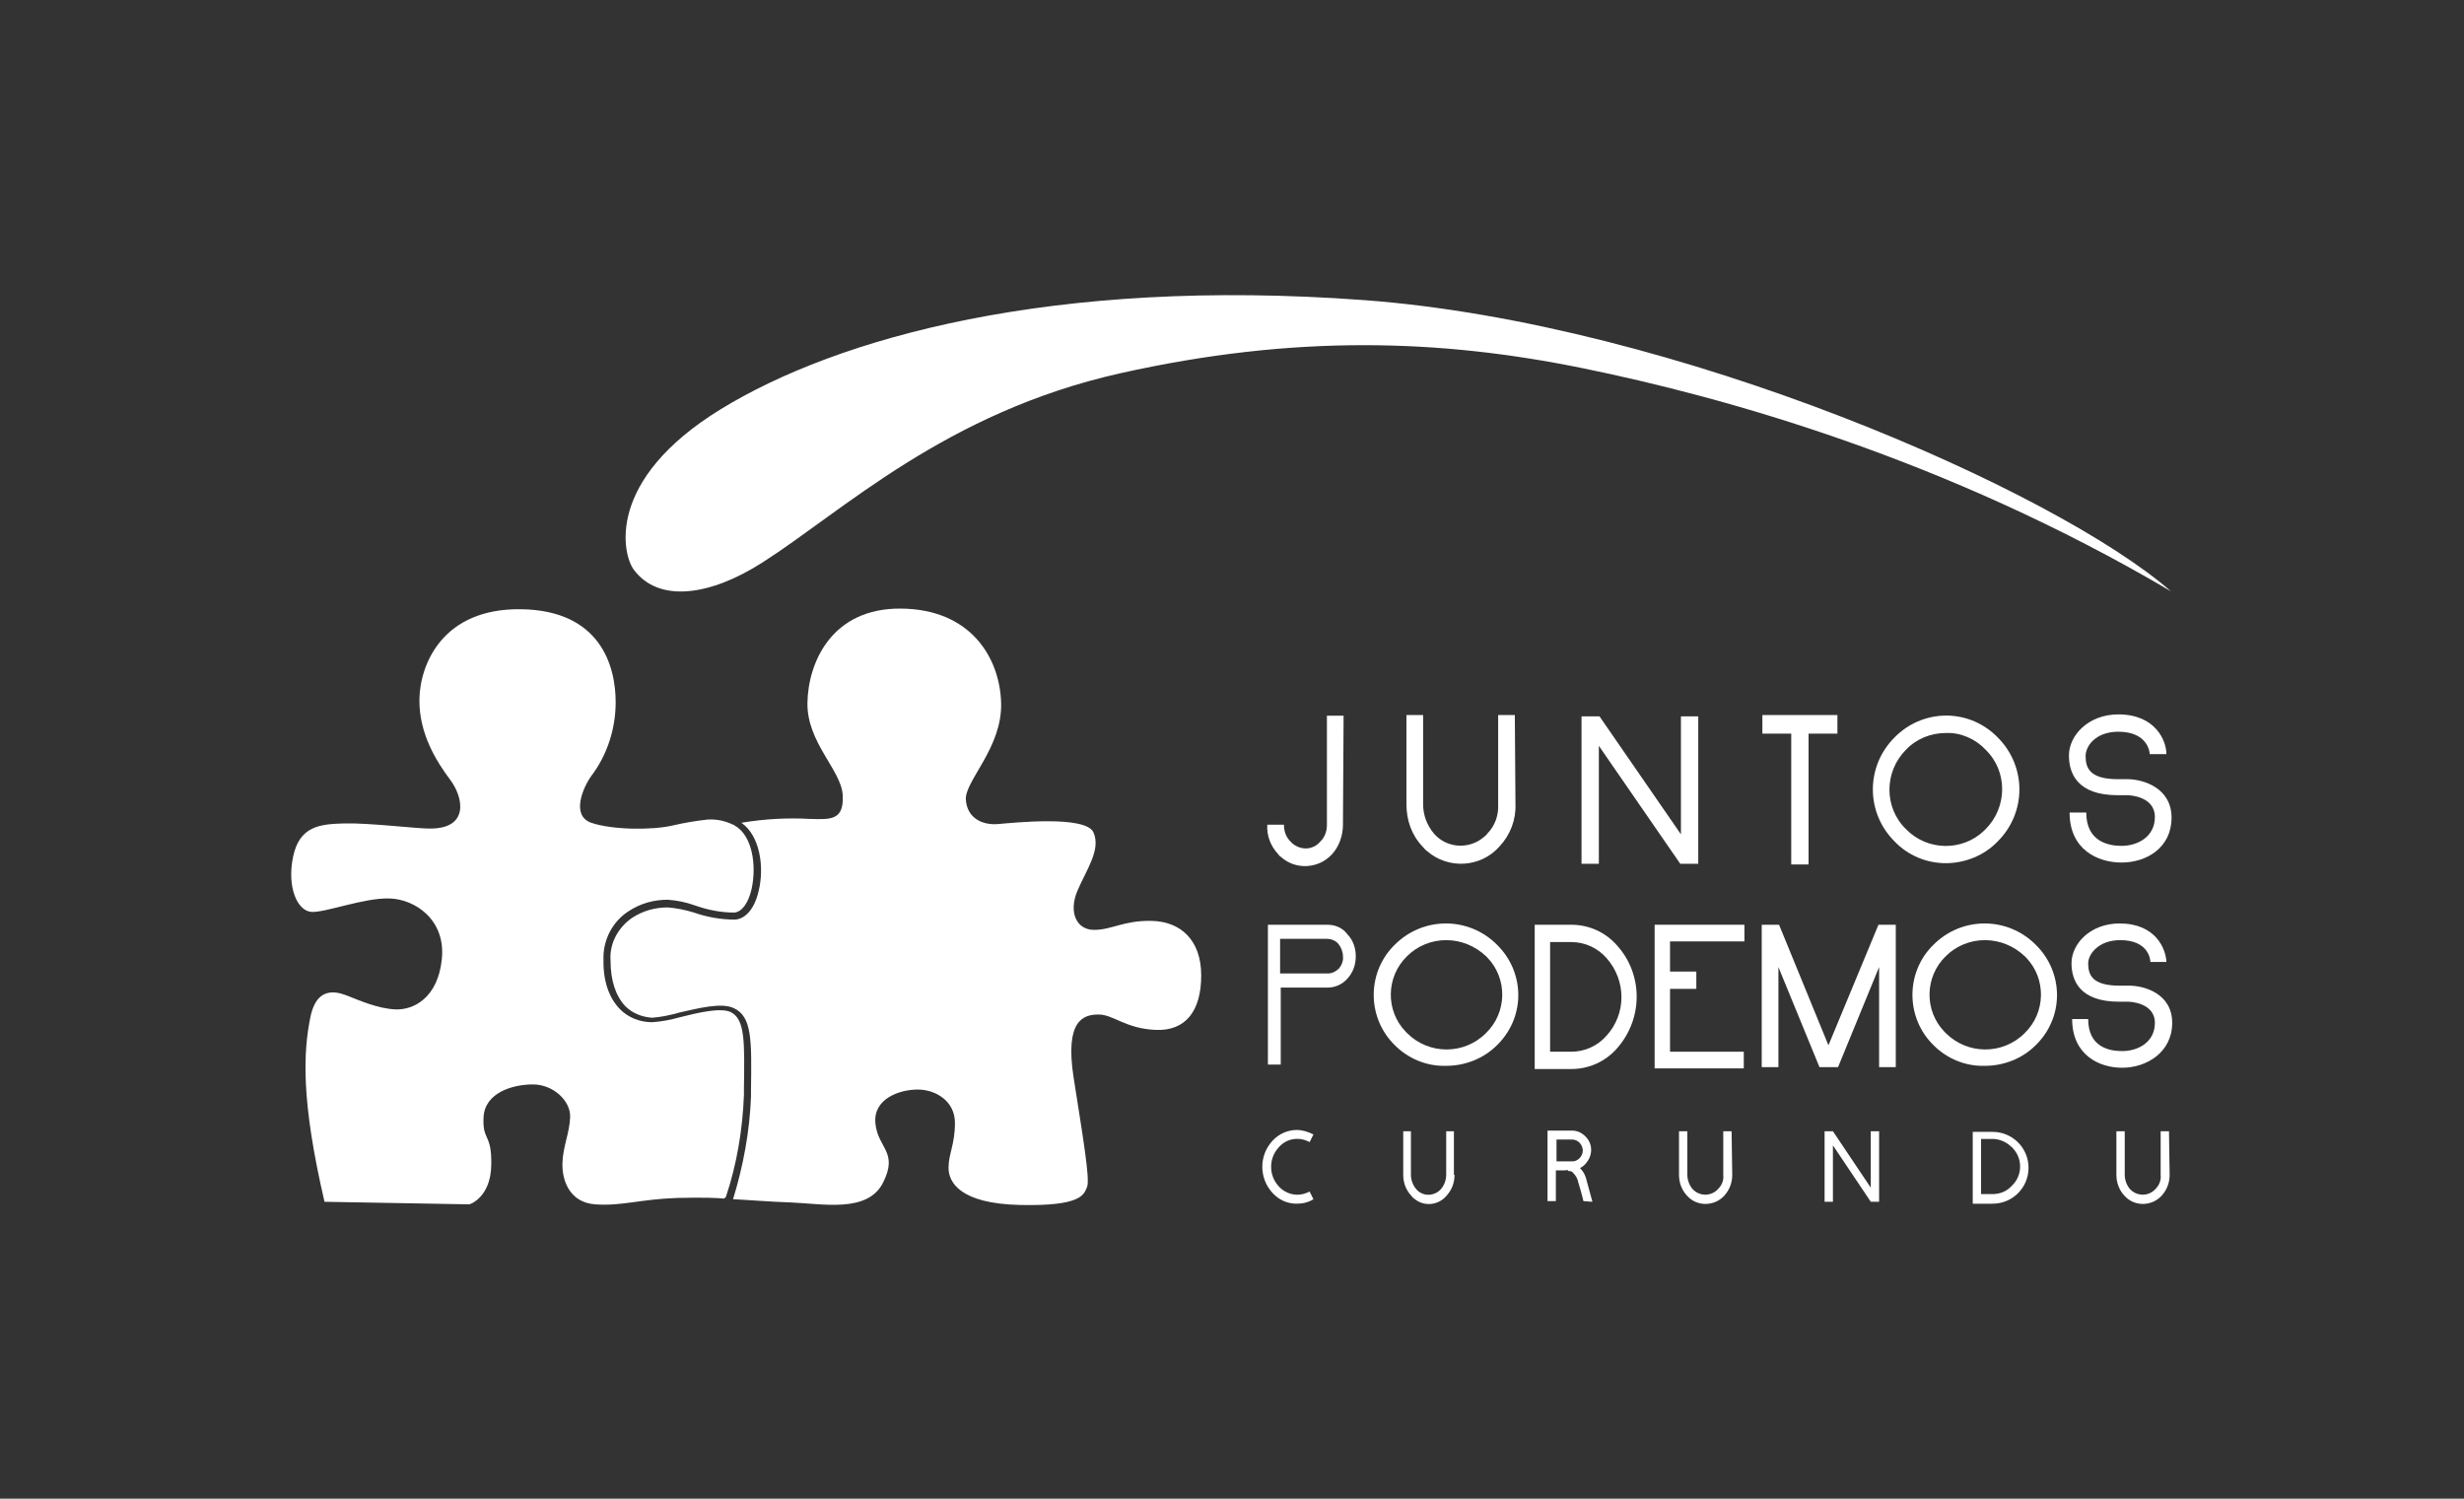 <?xml version="1.0" encoding="utf-8"?>
<!-- Generator: Adobe Illustrator 22.0.1, SVG Export Plug-In . SVG Version: 6.00 Build 0)  -->
<svg version="1.1" id="Capa_1" xmlns="http://www.w3.org/2000/svg" xmlns:xlink="http://www.w3.org/1999/xlink" x="0px" y="0px"
	 viewBox="0 0 384.2 233.7" style="enable-background:new 0 0 384.2 233.7;" xml:space="preserve">
<rect x="0" y="0" width="384.2" height="233.7" fill="#333333" stroke="none"/>
<style type="text/css">
	.st0{fill:#FFFFFF;}
	.st1{fill:none;}
</style>
<title>JUNTOS-PODEMOS_Logo (Pos)</title>
<g>
	<path class="st0" d="M98.8,88.8c3.9,5.3,12,4.1,20.1-1.1c12.4-7.9,28.5-23.4,55.8-29.5s49.9-5.3,72-0.8s56.7,14.1,91.8,34.8
		c-18-15.7-77.2-41.8-125.8-45.4s-82.2,5.9-100.3,17S97.1,86.5,98.8,88.8z"/>
	<path class="st0" d="M209.4,128.6c0,1.7-0.6,3.4-1.7,4.6c-2.1,2.3-5.7,2.5-8,0.4c-0.2-0.1-0.3-0.3-0.4-0.4
		c-1.2-1.3-1.8-2.9-1.7-4.6h2.6c0,1,0.3,1.9,1,2.6c0.6,0.7,1.5,1.1,2.4,1.1c0.9,0,1.7-0.4,2.3-1.1c0.7-0.7,1-1.6,1-2.6v-17h2.6
		L209.4,128.6z"/>
	<path class="st0" d="M282,114.4v20.4h-2.7v-20.4h-4.5v-2.9h11.7v2.9L282,114.4z"/>
	<path class="st0" d="M236.3,125.4c0.1,2.4-0.8,4.8-2.5,6.6c-2.9,3.3-8,3.6-11.3,0.7c-0.3-0.2-0.5-0.5-0.7-0.7
		c-1.7-1.8-2.5-4.1-2.5-6.6v-13.9h2.6v13.9c0,1.7,0.6,3.3,1.7,4.6c2,2.3,5.5,2.5,7.8,0.5c0.2-0.2,0.4-0.3,0.5-0.5
		c1.2-1.2,1.8-2.9,1.7-4.6v-13.9h2.6L236.3,125.4z"/>
	<polygon class="st0" points="262,134.7 249.3,116.3 249.3,134.7 246.6,134.7 246.6,111.7 249.4,111.7 262.1,130.1 262.1,111.7 
		264.8,111.7 264.8,134.7 	"/>
	<path class="st0" d="M303.4,134.6c-3,0-5.9-1.2-8-3.4c-4.5-4.5-4.5-11.7,0-16.2c4.3-4.4,11.3-4.6,15.8-0.3c0.1,0.1,0.2,0.2,0.3,0.3
		c4.5,4.5,4.5,11.7,0,16.2c0,0,0,0,0,0C309.4,133.4,306.4,134.6,303.4,134.6z M303.4,114.3c-2.3,0-4.6,0.9-6.2,2.6
		c-3.4,3.4-3.5,9,0,12.4c0,0,0,0,0,0c3.3,3.4,8.8,3.5,12.2,0.2c0.1-0.1,0.1-0.1,0.2-0.2c3.4-3.4,3.5-9,0-12.4c0,0,0,0,0,0
		C308,115.2,305.7,114.2,303.4,114.3z"/>
	<path class="st0" d="M330.8,134.5c-3.7,0-8.1-2-8.1-7.8h2.6c0,4.5,3.4,5.2,5.5,5.2c2.5,0,5.2-1.4,5.2-4.5c0-3.3-4.1-3.4-4.3-3.4
		h-1.5c-6.3,0-7.6-3.4-7.6-6.2c0-3.1,3-6.4,7.7-6.4c5.8,0,7.5,4.1,7.5,6.2h-2.6c0-0.3-0.3-3.5-4.9-3.5c-3.5,0-5.1,2.2-5.1,3.8
		c0,1.8,0.6,3.6,5,3.6h1.5c2.4,0,6.9,1.3,6.9,6S334.7,134.5,330.8,134.5z"/>
	<path class="st0" d="M211.4,149.1c0,1.3-0.4,2.5-1.3,3.5c-0.8,0.9-1.9,1.4-3.1,1.4h-7.3v12h-2v-21.8h9.3c1.2,0,2.4,0.5,3.1,1.5
		C211,146.6,211.4,147.9,211.4,149.1z M209.4,149.1c0-0.7-0.3-1.4-0.7-1.9c-0.4-0.5-1.1-0.8-1.8-0.8h-7.3v5.4h7.4
		c0.7,0,1.3-0.3,1.8-0.8C209.2,150.5,209.5,149.8,209.4,149.1L209.4,149.1z"/>
	<path class="st0" d="M225.5,166.2c-3,0.1-5.9-1.1-8-3.2c-4.3-4.2-4.4-11.1-0.3-15.4c0.1-0.1,0.2-0.2,0.3-0.3
		c4.4-4.4,11.5-4.4,15.9,0c4.3,4.2,4.5,11,0.3,15.4c-0.1,0.1-0.2,0.2-0.3,0.3C231.3,165.1,228.4,166.2,225.5,166.2z M225.5,146.6
		c-2.3,0-4.5,0.9-6.1,2.5c-3.3,3.2-3.4,8.5-0.2,11.8c0.1,0.1,0.1,0.1,0.2,0.2c3.4,3.4,8.9,3.4,12.3,0c3.3-3.2,3.4-8.5,0.2-11.8
		c-0.1-0.1-0.1-0.1-0.2-0.2C230,147.5,227.8,146.6,225.5,146.6z"/>
	<path class="st0" d="M309.5,166.2c-3,0.1-5.9-1.1-8-3.2c-4.3-4.2-4.4-11.1-0.3-15.4c0.1-0.1,0.2-0.2,0.3-0.3
		c4.4-4.4,11.5-4.4,15.9,0c4.3,4.2,4.5,11,0.3,15.4c-0.1,0.1-0.2,0.2-0.3,0.3C315.3,165.1,312.4,166.2,309.5,166.2z M309.5,146.6
		c-2.3,0-4.5,0.9-6.1,2.5c-3.3,3.2-3.4,8.5-0.2,11.8c0.1,0.1,0.1,0.1,0.2,0.2c3.4,3.4,8.9,3.4,12.3,0c3.3-3.2,3.4-8.5,0.2-11.8
		c-0.1-0.1-0.1-0.1-0.2-0.2C314,147.5,311.8,146.6,309.5,146.6z"/>
	<path class="st0" d="M239.3,166.6v-22.4h5.7c2.8,0,5.4,1.2,7.2,3.3c4,4.5,4,11.3,0,15.9c-1.8,2.1-4.4,3.3-7.2,3.3H239.3z
		 M241.7,164h3.3c2.1,0,4.1-0.9,5.5-2.5c3.1-3.4,3.1-8.6,0-12.1c-1.4-1.6-3.4-2.5-5.5-2.5h-3.3V164z"/>
	<polygon class="st0" points="258,166.6 258,144.2 272,144.2 272,146.8 260.4,146.8 260.4,151.5 264.5,151.5 264.5,154.2 
		260.4,154.2 260.4,164 271.9,164 271.9,166.6 	"/>
	<path class="st0" d="M293,166.4v-15.6l-6.4,15.6h-2.9l-6.4-15.6v15.6h-2.6v-22.2h2.7l7.7,18.8l7.8-18.8h2.7v22.2L293,166.4z"/>
	<path class="st0" d="M330.9,166.5c-3.6,0-7.8-2-7.8-7.6h2.5c0,4.4,3.3,5,5.3,5c2.5,0,5.1-1.4,5.1-4.4c0-3.2-4-3.3-4.2-3.3h-1.4
		c-6.1,0-7.4-3.3-7.4-6c0-3,2.9-6.2,7.5-6.2c5.6,0,7.2,3.9,7.3,6h-2.5c0-0.4-0.3-3.4-4.7-3.4c-3.4,0-5,2.2-5,3.6
		c0,1.8,0.6,3.5,4.9,3.5h1.5c2.3,0,6.7,1.2,6.7,5.8S334.7,166.5,330.9,166.5z"/>
	<path class="st0" d="M226.8,183.2c0,1.2-0.4,2.3-1.2,3.2c-1.3,1.6-3.6,1.8-5.1,0.5c-0.2-0.1-0.3-0.3-0.5-0.5
		c-0.8-0.9-1.2-2-1.2-3.2v-6.8h1.2v6.8c0,0.8,0.3,1.6,0.8,2.2c0.9,1.1,2.5,1.2,3.6,0.3c0.1-0.1,0.2-0.2,0.3-0.3
		c0.5-0.6,0.8-1.4,0.8-2.2v-6.8h1.2V183.2z"/>
	<path class="st0" d="M270.1,183.2c0,1.2-0.4,2.3-1.2,3.2c-1.4,1.6-3.9,1.8-5.5,0.4c-0.1-0.1-0.2-0.2-0.4-0.4
		c-0.8-0.9-1.2-2-1.2-3.2v-6.8h1.3v6.8c0,0.8,0.3,1.6,0.8,2.2c1,1.1,2.7,1.2,3.8,0.2c0.1-0.1,0.1-0.1,0.2-0.2
		c0.6-0.6,0.9-1.4,0.8-2.2v-6.8h1.3L270.1,183.2z"/>
	<path class="st0" d="M338.3,183.2c0,1.2-0.4,2.3-1.2,3.2c-1.4,1.6-3.9,1.8-5.5,0.4c-0.1-0.1-0.2-0.2-0.4-0.4
		c-0.8-0.9-1.2-2-1.2-3.2v-6.8h1.3v6.8c0,0.8,0.3,1.6,0.8,2.2c1,1.1,2.7,1.2,3.8,0.2c0.1-0.1,0.1-0.1,0.2-0.2
		c0.6-0.6,0.9-1.4,0.8-2.2v-6.8h1.3L338.3,183.2z"/>
	<polygon class="st0" points="291.7,187.4 285.8,178.6 285.8,187.4 284.5,187.4 284.5,176.4 285.8,176.4 291.7,185.2 291.7,176.4 
		293,176.4 293,187.4 	"/>
	<path class="st0" d="M204.2,178.1c-1.6-0.9-3.6-0.6-4.8,0.8c-1.6,1.7-1.6,4.4,0,6.1c0.7,0.8,1.8,1.3,2.9,1.3c0.7,0,1.3-0.2,1.9-0.5
		l0.6,1.2c-0.8,0.5-1.7,0.7-2.6,0.7c-1.5,0-2.8-0.6-3.8-1.7c-2.1-2.3-2.1-5.8,0-8.1c1-1.1,2.4-1.7,3.8-1.7c0.9,0,1.8,0.3,2.6,0.7
		L204.2,178.1z"/>
	<path class="st0" d="M307.6,187.6v-11.1h3.1c3.1,0,5.6,2.5,5.6,5.6c0,3.1-2.5,5.6-5.6,5.6c0,0,0,0,0,0H307.6z M308.9,186.2h1.8
		c1.1,0,2.2-0.4,3-1.3c1.7-1.6,1.7-4.3,0.1-5.9c0,0,0-0.1-0.1-0.1c-0.8-0.8-1.9-1.3-3-1.3h-1.8V186.2z"/>
	<path class="st0" d="M243.9,182.5h-1.3v4.8h-1.3v-11h3.8c0.8,0,1.5,0.3,2.1,0.9c0.6,0.6,0.9,1.3,0.9,2.1c0,0.8-0.3,1.5-0.8,2.1
		c-0.5,0.6-1.1,0.9-1.9,1L243.9,182.5z M246.8,179.4c0-0.4-0.2-0.9-0.5-1.2c-0.3-0.3-0.7-0.5-1.1-0.5h-2.5v3.4h2.5
		c0.4,0,0.8-0.2,1.1-0.5C246.6,180.3,246.8,179.8,246.8,179.4z"/>
	<path class="st0" d="M246.9,187.3c0,0-0.3-1.3-0.8-2.9c-0.1-0.6-0.4-1.1-0.8-1.5l-0.1-0.1l0,0c-0.2-0.2-0.4-0.2-0.7-0.2v-1.3
		c0.6,0,1.1,0.2,1.6,0.6c0.7,0.6,1.1,1.3,1.3,2.2c0.3,1.1,0.6,2.2,0.9,3.3L246.9,187.3z"/>
	<path class="st0" d="M113.2,186.6c1.7-5.1,2.6-10.5,2.8-15.9v-1c0.1-7.2,0.2-10.8-2.1-11.9c-1.6-0.7-5,0.1-7.8,0.8
		c-1.4,0.4-2.9,0.7-4.4,0.8c-1.9,0-3.7-0.7-5-2c-1.2-1.2-2.7-3.6-2.6-7.8c-0.1-3,1.4-5.9,3.9-7.5c1.8-1.2,3.9-1.8,6.1-1.8
		c1.5,0.1,2.9,0.4,4.3,0.9c2,0.7,4,1.1,6.1,1.1c1.2-0.1,2.2-1.5,2.7-3.7c0.8-3.7,0.1-8.4-2.7-9.9l-0.1-0.1h-0.1
		c-1.2-0.6-2.6-0.9-4-0.8c-1.8,0.2-3.6,0.5-5.3,0.9c-3.4,0.8-9.6,0.7-12.8-0.4s-1.3-5.5,0-7.3c2.5-3.3,3.8-7.4,3.8-11.5
		c0-5.7-2.4-14.3-14.7-14.5s-15.8,8.6-15.9,14s2.7,9.8,4.8,12.6s3,7.7-3.3,7.6c-2,0-9.4-0.9-13.2-0.8s-7,0.4-8,5.2s0.7,8.5,2.9,8.6
		s8.1-2.2,12.1-2.1s8.8,3.3,8.2,9.4s-4.4,8-7.2,7.9s-5.9-1.5-7.2-2s-5-2.2-6.1,3.2s-1.5,12.9,2.2,28.8l22.6,0.4c0,0,3.3-1,3.4-6.1
		s-1.4-3.7-1.2-7.5s4.5-5.1,7.7-5.1s5.9,2.6,5.8,5.1s-1.1,4.5-1.2,7.1s1,6.2,5.1,6.5s7-0.8,12.8-1c4.2-0.1,6.4,0,7.3,0.1l0,0
		C113.1,186.7,113.2,186.7,113.2,186.6z"/>
	<path class="st0" d="M179.6,143.6c-4.4-0.1-6.2,1.4-9,1.4s-4-2.8-2.6-6.1s3.7-6.4,2.5-9.1s-12.5-1.5-14.9-1.3s-4.8-0.9-5-3.8
		s5.7-8.1,5.5-15.1s-4.7-14.6-15.6-14.7s-14.5,8.5-14.6,14.7s5.3,10.5,5.5,14.4s-1.8,3.8-5.1,3.7c-3.6-0.2-7.1,0-10.7,0.6
		c2.9,2,3.6,6.9,2.7,10.6c-0.6,2.7-2,4.4-3.7,4.5c-2.2,0-4.4-0.4-6.4-1.1c-1.3-0.4-2.7-0.7-4.1-0.8c-1.9,0-3.8,0.5-5.5,1.6
		c-2.2,1.5-3.6,4-3.4,6.7c0,3.1,0.8,5.5,2.3,7.1c1.1,1.1,2.6,1.7,4.2,1.8c1.4-0.1,2.8-0.4,4.2-0.8c3.1-0.7,6.6-1.6,8.5-0.7
		c2.9,1.3,2.8,5.1,2.7,12.8v1c-0.2,5.4-1.2,10.8-2.8,16c2.2,0.1,5.7,0.4,8.9,0.5c5.1,0.2,12.1,1.7,14.5-3.1s-0.8-5.3-1.2-9.2
		s3.8-5.3,6.6-5.3s5.8,1.8,5.8,5.2s-1,4.8-1,7s1.7,5.6,11.2,5.8s9.9-1.6,10.4-2.8s-0.7-8.1-2.1-17.1s1.6-9.8,3.9-9.8
		s4.2,2.2,8.9,2.4s7.1-3,7.1-8.5S184.1,143.7,179.6,143.6z"/>
	<rect x="45.6" y="46" class="st1" width="293" height="141.7"/>
	<rect y="0" class="st1" width="384.2" height="233.6"/>
	<path class="st1" d="M350,128.3c-3,0-5.9-1.2-8-3.3c-4.5-4.5-4.5-11.7,0-16.2c4.3-4.4,11.3-4.6,15.8-0.3c0.1,0.1,0.2,0.2,0.3,0.3
		c4.5,4.5,4.5,11.7,0,16.2c0,0,0,0-0.1,0.1C355.9,127.2,353,128.4,350,128.3z M350,108c-2.3,0-4.6,0.9-6.2,2.6
		c-3.4,3.4-3.5,9,0,12.5c0,0,0,0,0,0c3.3,3.4,8.8,3.5,12.3,0.1c0,0,0.1-0.1,0.1-0.1c3.4-3.4,3.5-9,0-12.5c0,0,0,0,0,0
		C354.6,108.9,352.3,108,350,108z"/>
	<path class="st1" d="M372.8,128.3c-3,0-5.9-1.2-8-3.3c-4.5-4.5-4.5-11.7,0-16.2c4.3-4.4,11.3-4.6,15.8-0.3c0.1,0.1,0.2,0.2,0.3,0.3
		c4.5,4.5,4.5,11.7,0,16.2c0,0,0,0,0,0C378.8,127.2,375.8,128.4,372.8,128.3z M372.8,108c-2.3,0-4.6,0.9-6.2,2.6
		c-3.4,3.4-3.5,9,0,12.4c0,0,0,0,0,0c3.3,3.4,8.8,3.5,12.2,0.1c0,0,0.1-0.1,0.1-0.1c3.4-3.4,3.5-9,0-12.5c0,0,0,0,0,0
		C377.4,108.9,375.1,108,372.8,108z"/>
	<path class="st1" d="M11.4,128.3c-3,0-5.9-1.2-8-3.3c-4.5-4.5-4.5-11.7,0-16.2c2.1-2.2,5-3.4,8-3.4c3,0,5.9,1.2,8,3.4
		c4.5,4.5,4.5,11.7,0,16.2c0,0,0,0,0,0C17.3,127.1,14.4,128.3,11.4,128.3z M11.4,108c-2.3,0-4.6,0.9-6.2,2.6c-3.4,3.4-3.5,9,0,12.5
		c0,0,0,0,0,0c1.6,1.7,3.9,2.6,6.2,2.6c2.3,0,4.6-0.9,6.2-2.6c3.4-3.4,3.5-9,0-12.5c0,0,0,0,0,0C16,108.9,13.7,108,11.4,108z"/>
	<path class="st1" d="M34.2,128.3c-3,0-5.9-1.2-8-3.3c-4.5-4.5-4.5-11.7,0-16.2c4.3-4.4,11.3-4.6,15.8-0.3c0.1,0.1,0.2,0.2,0.3,0.3
		c4.5,4.5,4.5,11.7,0,16.2c0,0,0,0,0,0C40.1,127.2,37.2,128.4,34.2,128.3z M34.2,108c-2.3,0-4.6,0.9-6.2,2.6c-3.4,3.4-3.5,9,0,12.5
		c0,0,0,0,0,0c3.3,3.4,8.8,3.5,12.3,0.1c0,0,0.1-0.1,0.1-0.1c3.4-3.4,3.5-9,0-12.5c0,0,0,0,0,0C38.8,108.9,36.5,108,34.2,108z"/>
	<path class="st1" d="M192.1,210.7c-3,0-5.9-1.2-8-3.4c-4.5-4.5-4.5-11.7,0-16.2c0,0,0,0,0,0c4.3-4.4,11.3-4.6,15.8-0.3
		c0.1,0.1,0.2,0.2,0.3,0.3c4.5,4.5,4.5,11.7,0,16.2c0,0,0,0,0,0C198.1,209.5,195.1,210.7,192.1,210.7z M192.1,190.3
		c-2.3,0-4.6,0.9-6.2,2.6c-3.4,3.4-3.5,9-0.1,12.4c0,0,0,0,0.1,0.1c3.3,3.4,8.8,3.5,12.2,0.2c0.1-0.1,0.1-0.1,0.2-0.2
		c3.4-3.4,3.5-9,0-12.4c0,0,0,0,0,0C196.7,191.3,194.4,190.3,192.1,190.3L192.1,190.3z"/>
	<path class="st1" d="M192.1,233.7c-3,0-5.9-1.2-8-3.4c-4.5-4.5-4.5-11.7,0-16.2c0,0,0,0,0,0c4.3-4.4,11.3-4.6,15.8-0.3
		c0.1,0.1,0.2,0.2,0.3,0.3c4.5,4.5,4.5,11.7,0,16.2c0,0,0,0,0,0C198.1,232.5,195.1,233.7,192.1,233.7z M192.1,213.3
		c-2.3,0-4.6,0.9-6.2,2.6c-3.4,3.4-3.5,9-0.1,12.4c0,0,0,0,0.1,0.1c3.3,3.4,8.8,3.5,12.2,0.2c0.1-0.1,0.1-0.1,0.2-0.2
		c3.4-3.4,3.5-9,0-12.4c0,0,0,0,0,0C196.7,214.3,194.4,213.3,192.1,213.3z"/>
	<path class="st1" d="M192.1,23c-3,0-5.9-1.2-8-3.4c-2.2-2.1-3.4-5.1-3.4-8.1c0-3,1.2-6,3.4-8.1c4.3-4.4,11.3-4.6,15.8-0.3
		c0.1,0.1,0.2,0.2,0.3,0.3c2.2,2.1,3.4,5.1,3.4,8.1c0,3.1-1.2,6-3.4,8.1C198.1,21.8,195.1,23,192.1,23z M192.1,2.7
		c-2.3,0-4.6,0.9-6.2,2.6c-1.7,1.6-2.6,3.9-2.6,6.2c0,2.3,0.9,4.6,2.6,6.2c3.3,3.4,8.8,3.5,12.2,0.2c0.1-0.1,0.1-0.1,0.2-0.2
		c1.7-1.6,2.6-3.9,2.6-6.2c0-2.3-0.9-4.6-2.6-6.2C196.7,3.6,194.4,2.6,192.1,2.7L192.1,2.7z"/>
	<path class="st1" d="M192.1,46c-3,0-5.9-1.2-8-3.4c-4.5-4.5-4.5-11.7,0-16.2c0,0,0,0,0,0c4.3-4.4,11.3-4.6,15.8-0.3
		c0.1,0.1,0.2,0.2,0.3,0.3c4.5,4.5,4.5,11.7,0,16.2c0,0,0,0,0,0C198.1,44.8,195.1,46,192.1,46z M192.1,25.7c-2.3,0-4.6,0.9-6.2,2.6
		c-3.4,3.4-3.5,9-0.1,12.4c0,0,0,0,0.1,0.1c3.3,3.4,8.8,3.5,12.2,0.2c0.1-0.1,0.1-0.1,0.2-0.2c3.4-3.4,3.5-9,0-12.4c0,0,0,0,0,0
		C196.7,26.6,194.5,25.6,192.1,25.7L192.1,25.7z"/>
</g>
</svg>
